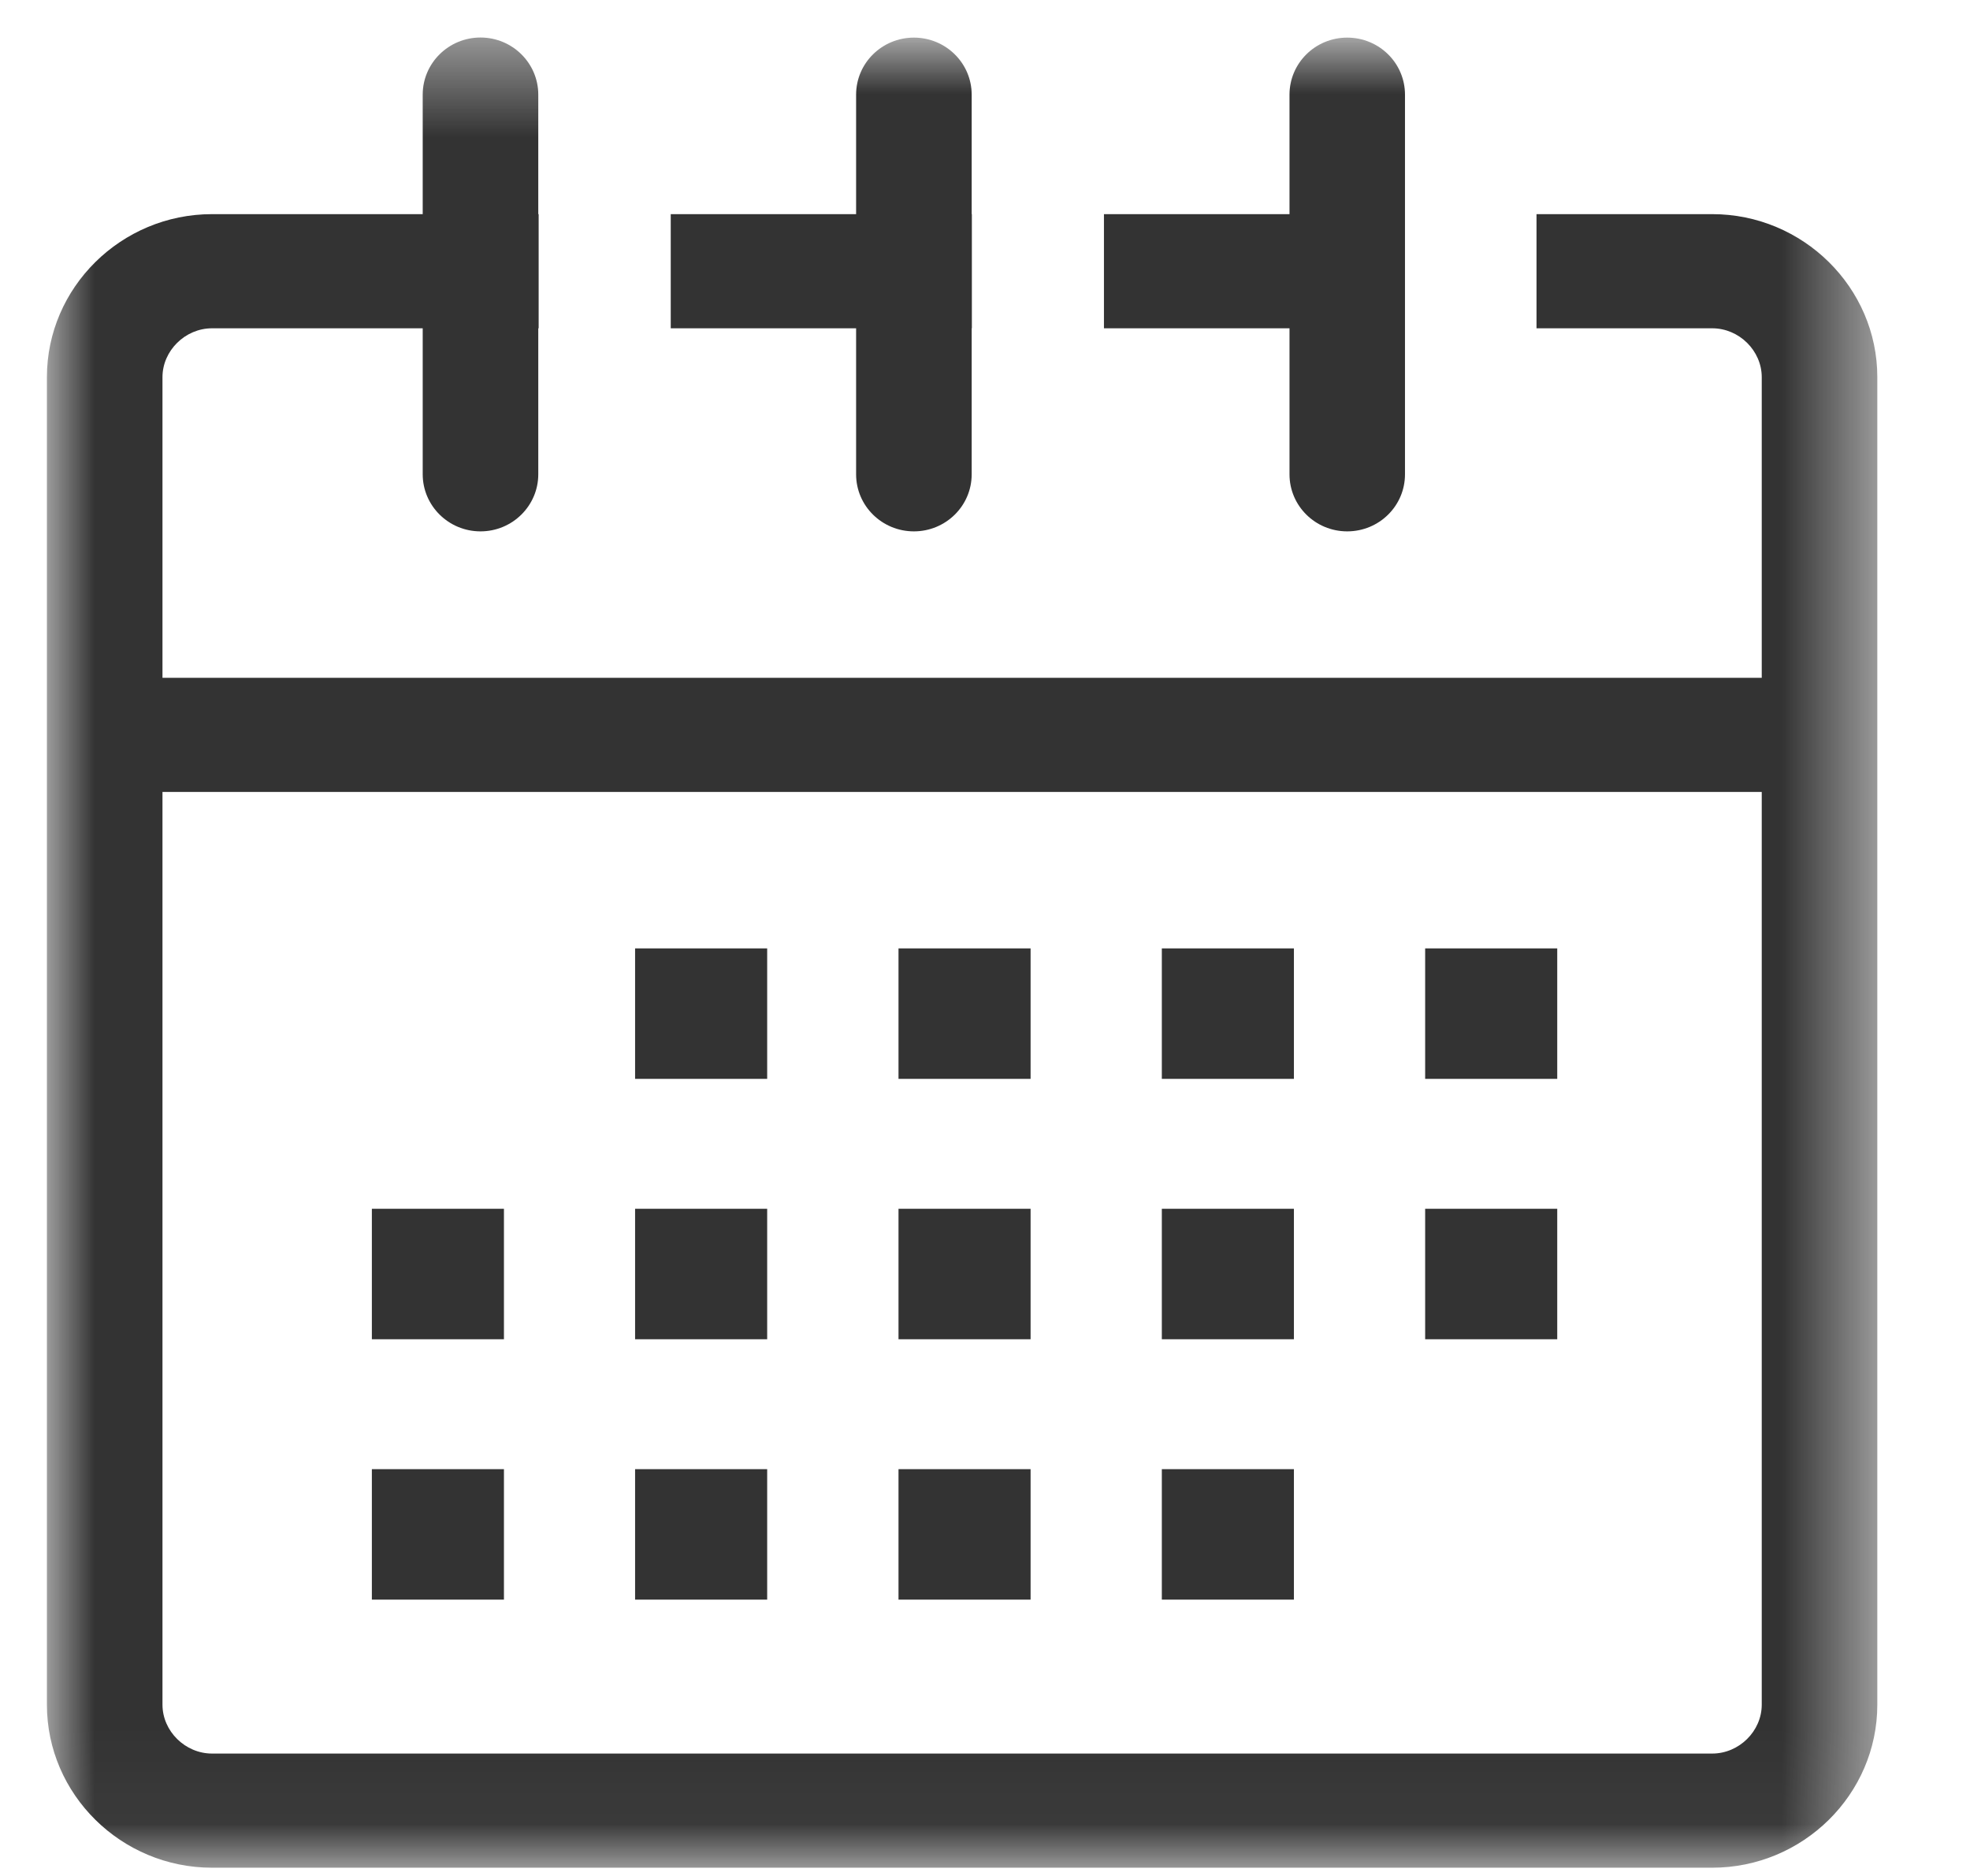 <?xml version="1.0" encoding="UTF-8"?>
<svg width="21px" height="20px" viewBox="0 0 21 20" version="1.1" xmlns="http://www.w3.org/2000/svg" xmlns:xlink="http://www.w3.org/1999/xlink">
    <!-- Generator: Sketch 46.2 (44496) - http://www.bohemiancoding.com/sketch -->
    <title>ICO_CALENDAR</title>
    <desc>Created with Sketch.</desc>
    <defs>
        <polyline id="path-1" points="0 0.448 19.512 0.448 19.512 19.96 0 19.96"></polyline>
        <polygon id="path-3" points="0 0.913 19.512 0.913 19.512 20.425 0 20.425"></polygon>
        <polygon id="path-5" points="0 0.913 19.512 0.913 19.512 20.425 0 20.425"></polygon>
        <polygon id="path-7" points="0 1.401 19.512 1.401 19.512 20.913 0 20.913"></polygon>
    </defs>
    <g id="Template" stroke="none" stroke-width="1" fill="none" fill-rule="evenodd">
        <g id="LG-(-1050-)" transform="translate(-855, -490)">
            <g id="ICO_CALENDAR" transform="translate(855.5, 489)">
                <g id="Group-3" transform="translate(0, 0.952)">
                    <mask id="mask-2" fill="white">
                        <use xlink:href="#path-1"></use>
                    </mask>
                    <g id="Clip-2"></g>
                    <path d="M17.752,18.743 L1.76,18.743 C1.474,18.743 1.232,18.504 1.232,18.222 L1.232,8.491 L18.28,8.491 L18.28,18.222 C18.28,18.504 18.039,18.743 17.752,18.743 M17.752,2.331 L15.879,2.331 L15.879,3.548 L17.752,3.548 C18.039,3.548 18.28,3.787 18.28,4.069 L18.28,7.274 L1.232,7.274 L1.232,4.069 C1.232,3.787 1.474,3.548 1.76,3.548 L4.006,3.548 L4.006,5.104 C4.006,5.44 4.282,5.713 4.622,5.713 C4.962,5.713 5.238,5.44 5.238,5.104 L5.238,3.548 L5.242,3.548 L5.242,2.331 L5.238,2.331 L5.238,1.057 C5.238,0.721 4.962,0.448 4.622,0.448 C4.282,0.448 4.006,0.721 4.006,1.057 L4.006,2.331 L1.76,2.331 C0.792,2.331 -0,3.113 -0,4.069 L-0,18.222 C-0,19.178 0.792,19.96 1.76,19.96 L17.752,19.96 C18.72,19.96 19.512,19.178 19.512,18.222 L19.512,4.069 C19.512,3.113 18.72,2.331 17.752,2.331" id="Fill-1" fill="#333333" mask="url(#mask-2)"></path>
                </g>
                <g id="Group-6" transform="translate(0, 0.488)">
                    <mask id="mask-4" fill="white">
                        <use xlink:href="#path-3"></use>
                    </mask>
                    <g id="Clip-5"></g>
                    <path d="M13.246,5.569 C13.246,5.905 13.521,6.177 13.861,6.177 C14.202,6.177 14.477,5.905 14.477,5.569 L14.477,1.521 C14.477,1.185 14.202,0.913 13.861,0.913 C13.521,0.913 13.246,1.185 13.246,1.521 L13.246,2.795 L11.268,2.795 L11.268,4.012 L13.246,4.012 L13.246,5.569 Z" id="Fill-4" fill="#333333" mask="url(#mask-4)"></path>
                </g>
                <g id="Group-9" transform="translate(0, 0.488)">
                    <mask id="mask-6" fill="white">
                        <use xlink:href="#path-5"></use>
                    </mask>
                    <g id="Clip-8"></g>
                    <path d="M8.626,5.569 C8.626,5.905 8.902,6.177 9.242,6.177 C9.582,6.177 9.858,5.905 9.858,5.569 L9.858,4.012 L9.86,4.012 L9.86,2.795 L9.858,2.795 L9.858,1.521 C9.858,1.185 9.582,0.913 9.242,0.913 C8.902,0.913 8.626,1.185 8.626,1.521 L8.626,2.795 L6.65,2.795 L6.65,4.012 L8.626,4.012 L8.626,5.569 Z" id="Fill-7" fill="#333333" mask="url(#mask-6)"></path>
                </g>
                <mask id="mask-8" fill="white">
                    <use xlink:href="#path-7"></use>
                </mask>
                <g id="Clip-11"></g>
                <polygon id="Fill-10" fill="#333333" mask="url(#mask-8)" points="4.872 15.278 3.464 15.278 3.464 13.887 4.872 13.887"></polygon>
                <polygon id="Fill-12" fill="#333333" mask="url(#mask-8)" points="7.678 15.278 6.27 15.278 6.27 13.887 7.678 13.887"></polygon>
                <polygon id="Fill-13" fill="#333333" mask="url(#mask-8)" points="10.486 15.278 9.078 15.278 9.078 13.887 10.486 13.887"></polygon>
                <polygon id="Fill-14" fill="#333333" mask="url(#mask-8)" points="13.293 15.278 11.885 15.278 11.885 13.887 13.293 13.887"></polygon>
                <polygon id="Fill-15" fill="#333333" mask="url(#mask-8)" points="16.1 15.278 14.692 15.278 14.692 13.887 16.1 13.887"></polygon>
                <polygon id="Fill-16" fill="#333333" mask="url(#mask-8)" points="7.678 12.502 6.27 12.502 6.27 11.111 7.678 11.111"></polygon>
                <polygon id="Fill-17" fill="#333333" mask="url(#mask-8)" points="10.486 12.502 9.078 12.502 9.078 11.111 10.486 11.111"></polygon>
                <polygon id="Fill-18" fill="#333333" mask="url(#mask-8)" points="13.293 12.502 11.885 12.502 11.885 11.111 13.293 11.111"></polygon>
                <polygon id="Fill-19" fill="#333333" mask="url(#mask-8)" points="16.1 12.502 14.692 12.502 14.692 11.111 16.1 11.111"></polygon>
                <polygon id="Fill-20" fill="#333333" mask="url(#mask-8)" points="4.872 18.054 3.464 18.054 3.464 16.663 4.872 16.663"></polygon>
                <polygon id="Fill-21" fill="#333333" mask="url(#mask-8)" points="7.678 18.054 6.27 18.054 6.27 16.663 7.678 16.663"></polygon>
                <polygon id="Fill-22" fill="#333333" mask="url(#mask-8)" points="10.486 18.054 9.078 18.054 9.078 16.663 10.486 16.663"></polygon>
                <polygon id="Fill-23" fill="#333333" mask="url(#mask-8)" points="13.293 18.054 11.885 18.054 11.885 16.663 13.293 16.663"></polygon>
            </g>
        </g>
    </g>
</svg>